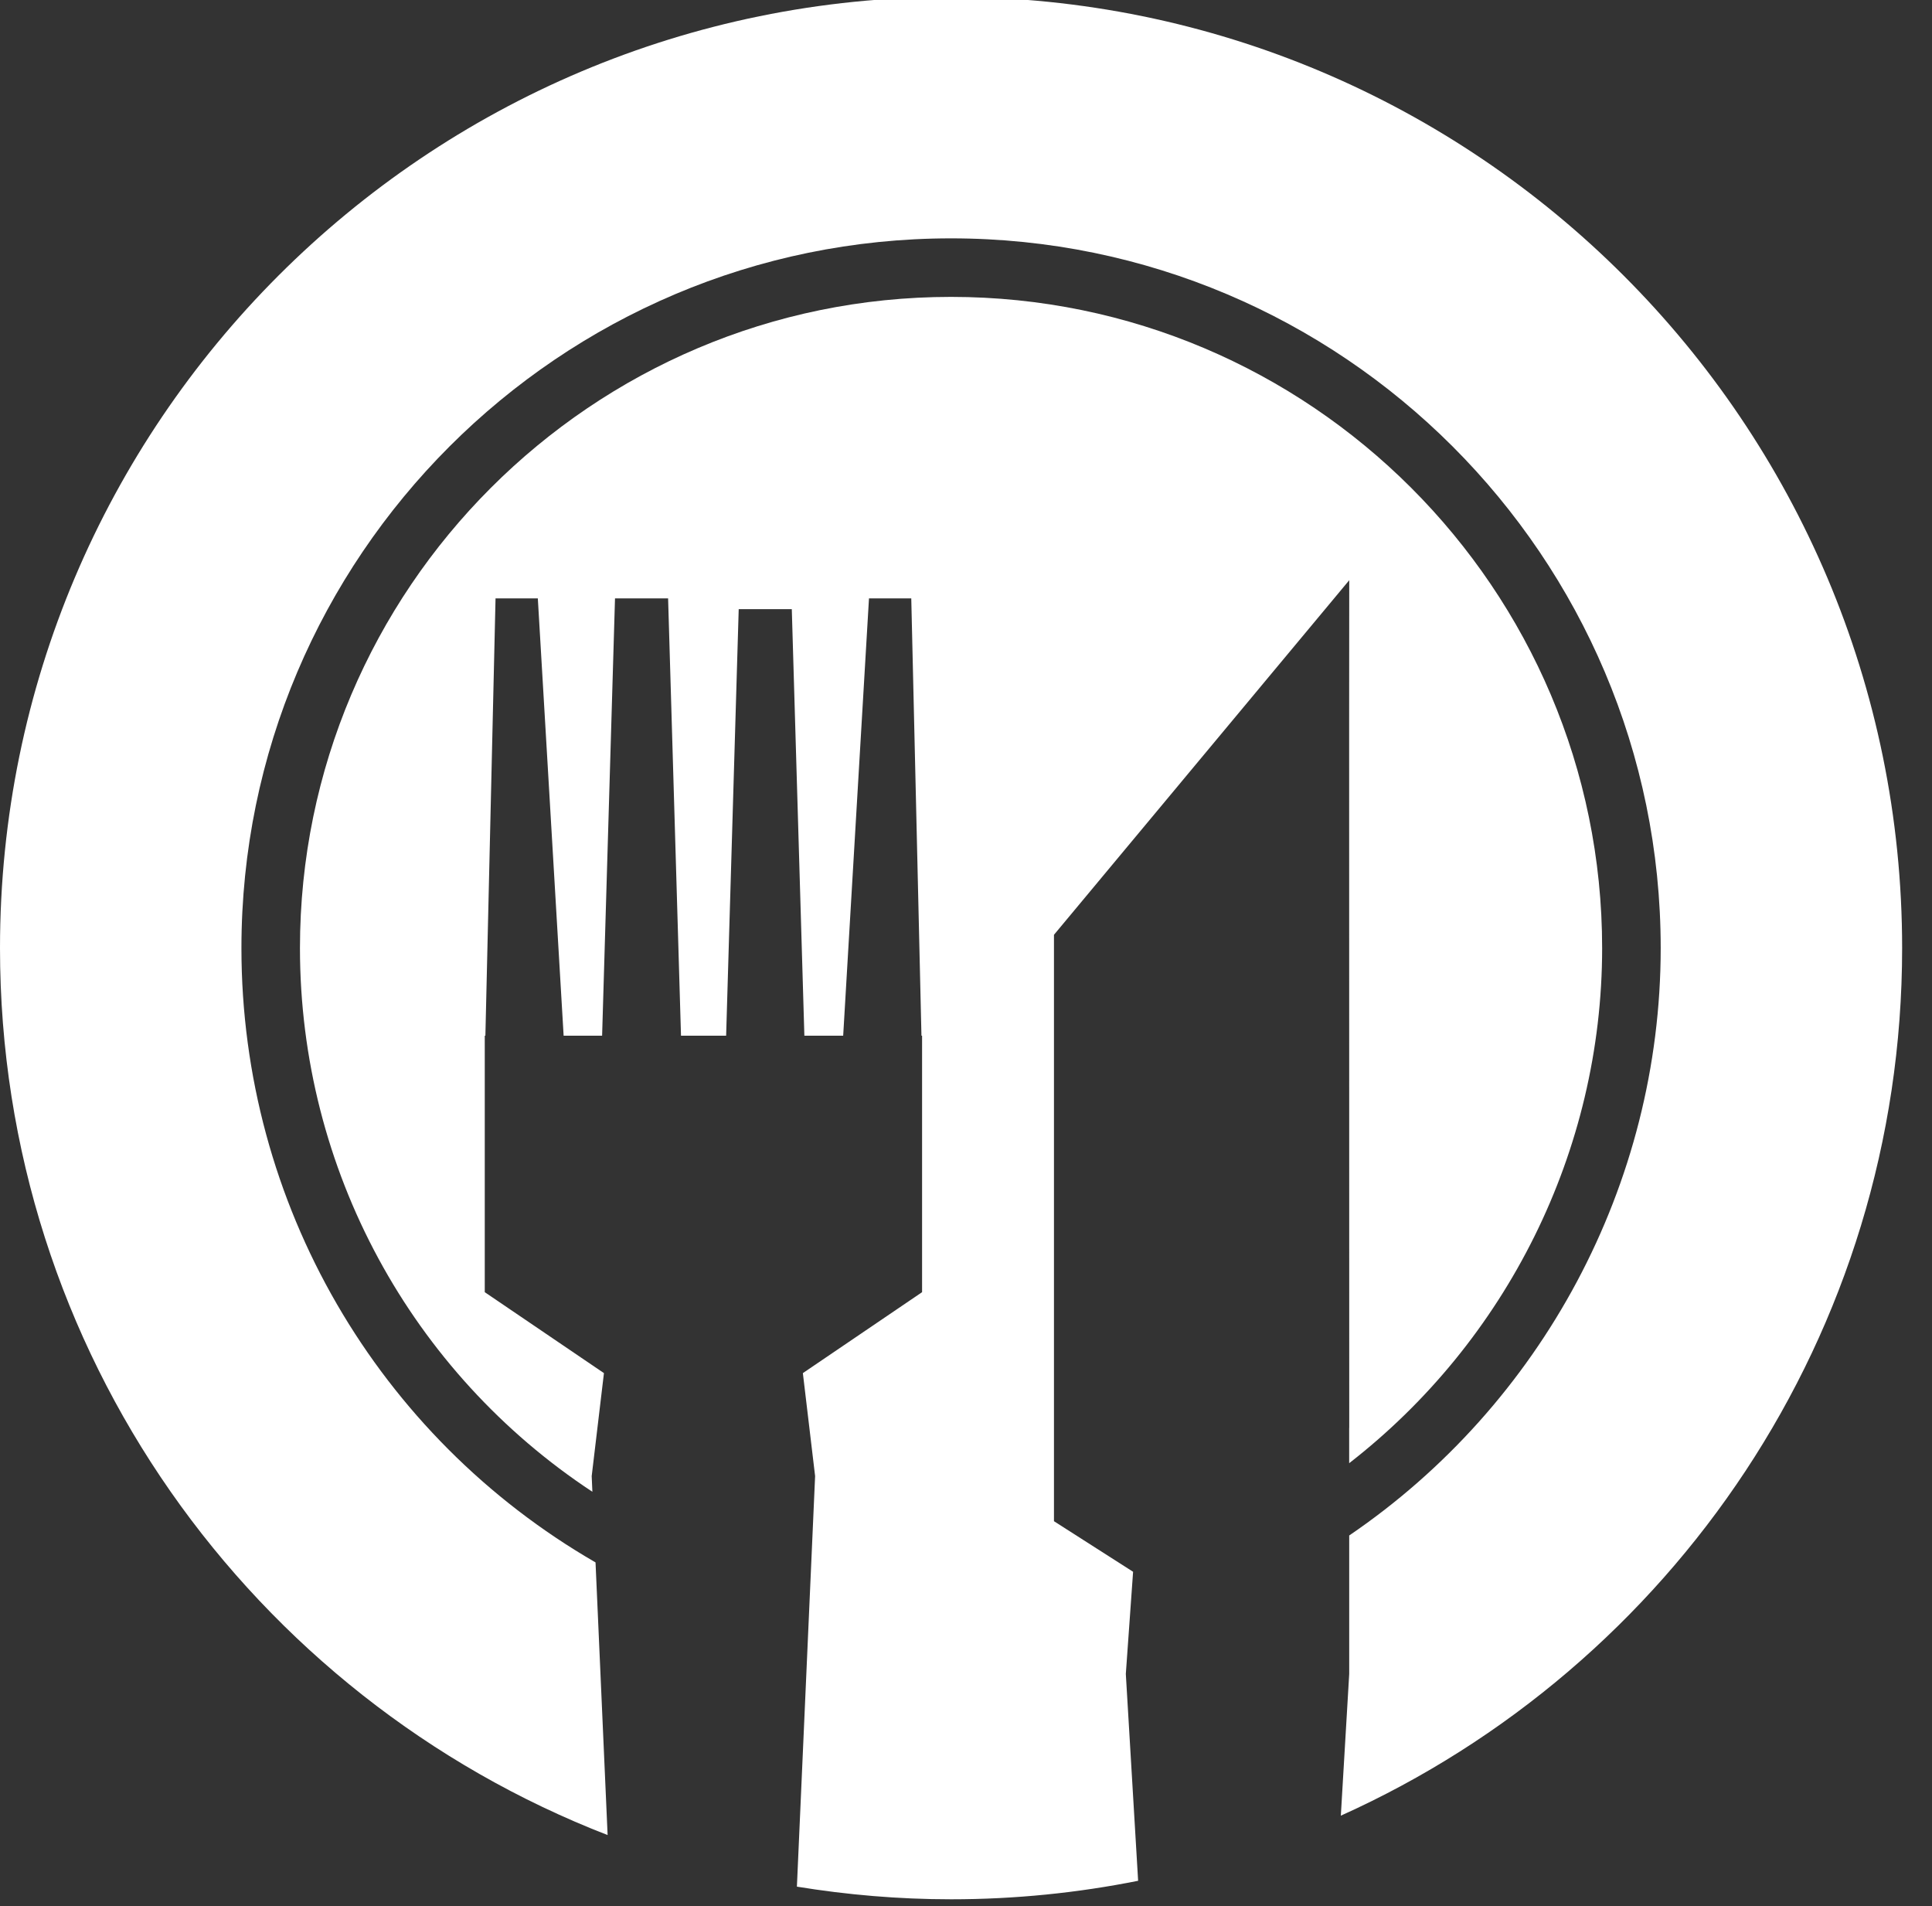 <?xml version="1.0" encoding="utf-8"?>
<!-- Generator: Adobe Illustrator 17.0.0, SVG Export Plug-In . SVG Version: 6.00 Build 0)  -->
<!DOCTYPE svg PUBLIC "-//W3C//DTD SVG 1.1//EN" "http://www.w3.org/Graphics/SVG/1.1/DTD/svg11.dtd">
<svg version="1.1" id="Laag_1" xmlns="http://www.w3.org/2000/svg" xmlns:xlink="http://www.w3.org/1999/xlink" x="0px" y="0px"
	 width="58.992px" height="58.195px" viewBox="0 0 58.992 58.195" enable-background="new 0 0 58.992 58.195" xml:space="preserve">
<rect x="0" y="0" width="58.992" height="58.195" fill="#333333" stroke="none"/>
<g>
	<g>
		<g>
			<path fill="#FFFFFF" d="M34.376,51.106l0.222-3.12l-2.416-1.544v-1.896v-0.659V28.539l9.016-10.825l-0.003,4.451l0.003,21.429
				l-0.002,0v1.077c4.793-3.721,7.724-9.52,7.724-15.726c0-10.962-8.919-19.881-19.881-19.881S9.159,17.983,9.159,28.945
				c0,6.775,3.412,12.964,8.929,16.599l-0.021-0.479l0.374-3.144l-3.639-2.471v-7.83h0.019l0.31-13.352h1.291l0.788,13.352h1.175
				l0.394-13.352h1.621l0.394,13.352h1.378l0.384-13.022h1.621l0.384,13.022h1.185l0.788-13.352h1.291l0.311,13.352h0.019v7.83
				l-3.64,2.471l0.374,3.144l-0.556,12.534c1.533,0.25,3.105,0.386,4.709,0.386c1.955,0,3.864-0.196,5.71-0.565L34.376,51.106z"/>
		</g>
		<g>
			<path fill="#FFFFFF" d="M29.04-0.094C13.002-0.094,0,12.907,0,28.945c0,12.339,7.699,22.873,18.553,27.079l-0.369-8.324
				C11.539,43.86,7.372,36.761,7.372,28.945c0-11.948,9.72-21.668,21.668-21.668s21.668,9.72,21.668,21.668
				c0,7.224-3.644,13.94-9.511,17.933v4.227l-0.256,4.327C51.042,50.887,58.08,40.741,58.08,28.945
				C58.08,12.907,45.078-0.094,29.04-0.094z"/>
		</g>
	</g>
</g>
<path fill="#FFFFFF" d="M112.58,46.799l-1.165,0.669c-1.068,0.613-4.909,2.617-9.515,2.649c-4.339,0.03-8.103-1.482-10.867-4.355
	c-2.047-2.243-3.439-5.273-4.146-9.019l23.124-0.163l-0.043-6.119l-23.88,0.168l-0.003-0.44c-0.006-0.792,0.029-1.628,0.075-2.417
	l23.787-0.167l-0.044-6.202l-22.732,0.16c0.849-3.756,2.333-6.749,4.353-8.731c2.614-2.807,6.006-4.245,10.082-4.273
	c3.758-0.026,7.036,1.112,8.701,2.096l1.151,0.68l2.23-7.547l-0.756-0.398c-1.931-1.017-5.986-2.717-11.463-2.678
	c-6.749,0.047-12.47,2.495-17,7.269c-3.407,3.541-5.74,8.246-6.777,13.65l-5.61,0.039l0.044,6.202l4.786-0.034
	c-0.047,0.862-0.08,1.735-0.073,2.664l0.001,0.193l-4.694,0.033l0.043,6.119l5.239-0.037c0.888,5.654,2.957,10.285,6.145,13.759
	c4.31,4.93,10.546,7.617,17.559,7.567c6.755-0.047,11.221-2.623,12.829-3.728l0.612-0.422L112.58,46.799z"/>
<g>
	<path fill="#FFFFFF" d="M165.983,0.558c-12.164-1.649-23.28,6.27-24.929,18.435c0,0-0.219,1.447-0.577,4.089
		c-0.455,3.358,1.263,9.849,3.817,14.424l8.778,15.721c2.555,4.575,7.656,5.267,11.336,1.536l12.646-12.818
		c3.508-3.556,6.738-8.967,7.423-12.35l0.628-4.633C186.754,12.799,178.147,2.207,165.983,0.558z M162.316,27.527
		c-4.013-0.544-6.826-4.238-6.282-8.251c0.544-4.013,4.238-6.826,8.251-6.282c4.013,0.544,6.826,4.238,6.282,8.251
		C170.024,25.259,166.33,28.071,162.316,27.527z"/>
	<g>
		<path fill="#FFFFFF" d="M165.983,0.558c0,0-0.611-0.051-1.757-0.147c-1.146-0.078-2.838-0.059-4.964,0.229
			c-2.109,0.359-4.656,1.064-7.256,2.533c-2.589,1.447-5.267,3.638-7.232,6.722c-1.04,1.498-1.801,3.253-2.436,5.094
			c-0.591,1.872-0.871,3.853-1.112,5.963c-0.064,0.523-0.128,1.05-0.193,1.581c-0.023,0.248-0.085,0.57-0.077,0.759l-0.026,0.809
			c0.002,1.068,0.137,2.052,0.346,3.137c0.42,2.124,1.093,4.256,1.944,6.345c0.855,2.088,2.028,4.031,3.235,6.098
			c1.179,2.053,2.373,4.13,3.576,6.224c1.194,2.1,2.397,4.216,3.604,6.34l0.225,0.399l0.056,0.1
			c-0.03-0.052,0.027,0.041,0.036,0.055l0.122,0.194c0.163,0.25,0.328,0.547,0.487,0.718c0.3,0.394,0.675,0.81,1.086,1.138
			c0.815,0.678,1.786,1.127,2.804,1.271c1.02,0.129,2.075-0.043,3.041-0.481c0.486-0.21,0.945-0.498,1.376-0.829
			c0.439-0.333,0.808-0.694,1.257-1.146c1.729-1.727,3.451-3.447,5.16-5.154c1.717-1.699,3.42-3.384,5.102-5.05
			c0.833-0.825,1.722-1.653,2.492-2.459c0.838-0.841,1.543-1.692,2.248-2.557c1.393-1.774,2.598-3.66,3.567-5.594
			c0.26-0.478,0.464-0.971,0.661-1.464c0.225-0.488,0.366-0.986,0.508-1.482l0.111-0.371c0.019-0.063,0.041-0.247,0.061-0.364
			l0.123-0.794c0.082-0.528,0.163-1.052,0.244-1.573c0.081-0.521,0.161-1.038,0.24-1.552c0.084-0.471,0.115-1.018,0.174-1.517
			c0.151-1.029,0.101-1.999,0.111-2.971c-0.122-1.939-0.387-3.836-0.991-5.556c-1.073-3.496-3.069-6.322-5.179-8.405
			c-2.114-2.108-4.382-3.467-6.319-4.374c-1.972-0.843-3.599-1.313-4.724-1.542C166.586,0.672,165.983,0.558,165.983,0.558z
			 M165.983,0.558c0,0,0.604,0.109,1.736,0.313c1.128,0.221,2.76,0.678,4.743,1.508c1.949,0.897,4.224,2.243,6.412,4.304
			c2.181,2.05,4.235,4.867,5.487,8.378c0.682,1.736,1.031,3.661,1.232,5.666c0.031,1.011,0.113,2.061,0.002,3.07
			c-0.042,0.52-0.047,1.007-0.12,1.564c-0.06,0.516-0.12,1.036-0.181,1.56c-0.061,0.524-0.122,1.051-0.184,1.582l-0.093,0.799
			c-0.02,0.148-0.02,0.234-0.058,0.434l-0.104,0.41c-0.134,0.55-0.273,1.104-0.487,1.622c-0.189,0.532-0.388,1.063-0.637,1.57
			c-0.937,2.061-2.107,4.051-3.484,5.95c-0.71,0.947-1.457,1.908-2.239,2.752c-0.811,0.913-1.617,1.719-2.433,2.592
			c-1.642,1.705-3.305,3.431-4.98,5.17c-1.684,1.732-3.381,3.477-5.084,5.229c-0.842,0.885-1.941,1.849-3.199,2.404
			c-1.258,0.583-2.709,0.848-4.127,0.665c-1.415-0.204-2.743-0.843-3.8-1.74c-0.538-0.445-0.993-0.944-1.425-1.529
			c-0.24-0.296-0.366-0.54-0.536-0.804l-0.121-0.195l-0.085-0.14l-0.055-0.1l-0.222-0.401c-1.175-2.143-2.345-4.277-3.506-6.395
			c-1.152-2.123-2.294-4.229-3.423-6.31c-1.102-2.062-2.274-4.182-3.083-6.394c-0.803-2.204-1.413-4.428-1.769-6.663
			c-0.175-1.092-0.284-2.297-0.237-3.389l0.057-0.807c0.019-0.349,0.078-0.553,0.115-0.836c0.085-0.527,0.169-1.052,0.252-1.572
			c0.314-2.067,0.689-4.153,1.37-6.047c0.726-1.875,1.575-3.64,2.694-5.131c2.141-3.052,4.869-5.222,7.517-6.616
			c2.657-1.404,5.208-2.097,7.325-2.443c2.132-0.272,3.828-0.278,4.973-0.191C165.372,0.502,165.983,0.558,165.983,0.558z"/>
		<path fill="#FFFFFF" d="M162.316,27.527c0,0-0.177-0.031-0.51-0.089c-0.33-0.06-0.818-0.175-1.401-0.419
			c-0.58-0.245-1.27-0.603-1.961-1.161c-0.692-0.555-1.37-1.32-1.925-2.286c-0.537-0.972-0.916-2.163-0.986-3.477
			c-0.006-0.335-0.008-0.645,0.024-1.019c0.042-0.32,0.055-0.622,0.151-0.988c0.144-0.721,0.403-1.38,0.749-2.042
			c0.35-0.656,0.818-1.259,1.351-1.819c0.549-0.547,1.198-1.002,1.895-1.387c1.408-0.766,3.097-1.021,4.716-0.836
			c0.465,0.093,0.699,0.116,1.166,0.266c0.429,0.114,0.795,0.279,1.169,0.438c0.732,0.354,1.413,0.803,1.992,1.354
			c0.571,0.557,1.073,1.17,1.46,1.841c0.365,0.683,0.656,1.389,0.818,2.115c0.334,1.441,0.208,2.925-0.183,4.132
			c-0.427,1.288-1.105,2.306-1.883,3.109c-0.792,0.783-1.651,1.338-2.465,1.69c-0.815,0.354-1.575,0.514-2.2,0.597
			c-0.627,0.08-1.127,0.061-1.462,0.031C162.496,27.545,162.316,27.527,162.316,27.527z M162.316,27.527
			c0,0,0.179,0.013,0.516,0.037c0.335,0.021,0.834,0.027,1.454-0.069c0.616-0.095,1.372-0.269,2.136-0.692
			c0.763-0.407,1.568-0.994,2.211-1.83c0.645-0.818,1.145-1.89,1.339-3c0.21-1.188,0.101-2.403-0.316-3.556
			c-0.421-1.147-1.167-2.185-2.124-2.974c-0.49-0.382-1.024-0.701-1.586-0.965c-0.29-0.112-0.583-0.235-0.854-0.297
			c-0.216-0.087-0.701-0.144-0.94-0.196c-0.618-0.076-1.245-0.091-1.861-0.004c-0.611,0.107-1.213,0.266-1.787,0.506
			c-1.132,0.507-2.131,1.307-2.842,2.303c-0.338,0.496-0.661,1.046-0.844,1.584c-0.116,0.25-0.184,0.588-0.267,0.89
			c-0.057,0.253-0.105,0.571-0.139,0.852c-0.11,1.163,0.09,2.3,0.493,3.269c0.398,0.977,1.02,1.756,1.646,2.352
			c0.624,0.611,1.307,0.979,1.875,1.235c0.572,0.258,1.053,0.385,1.383,0.454C162.14,27.492,162.316,27.527,162.316,27.527z"/>
	</g>
</g>
</svg>
